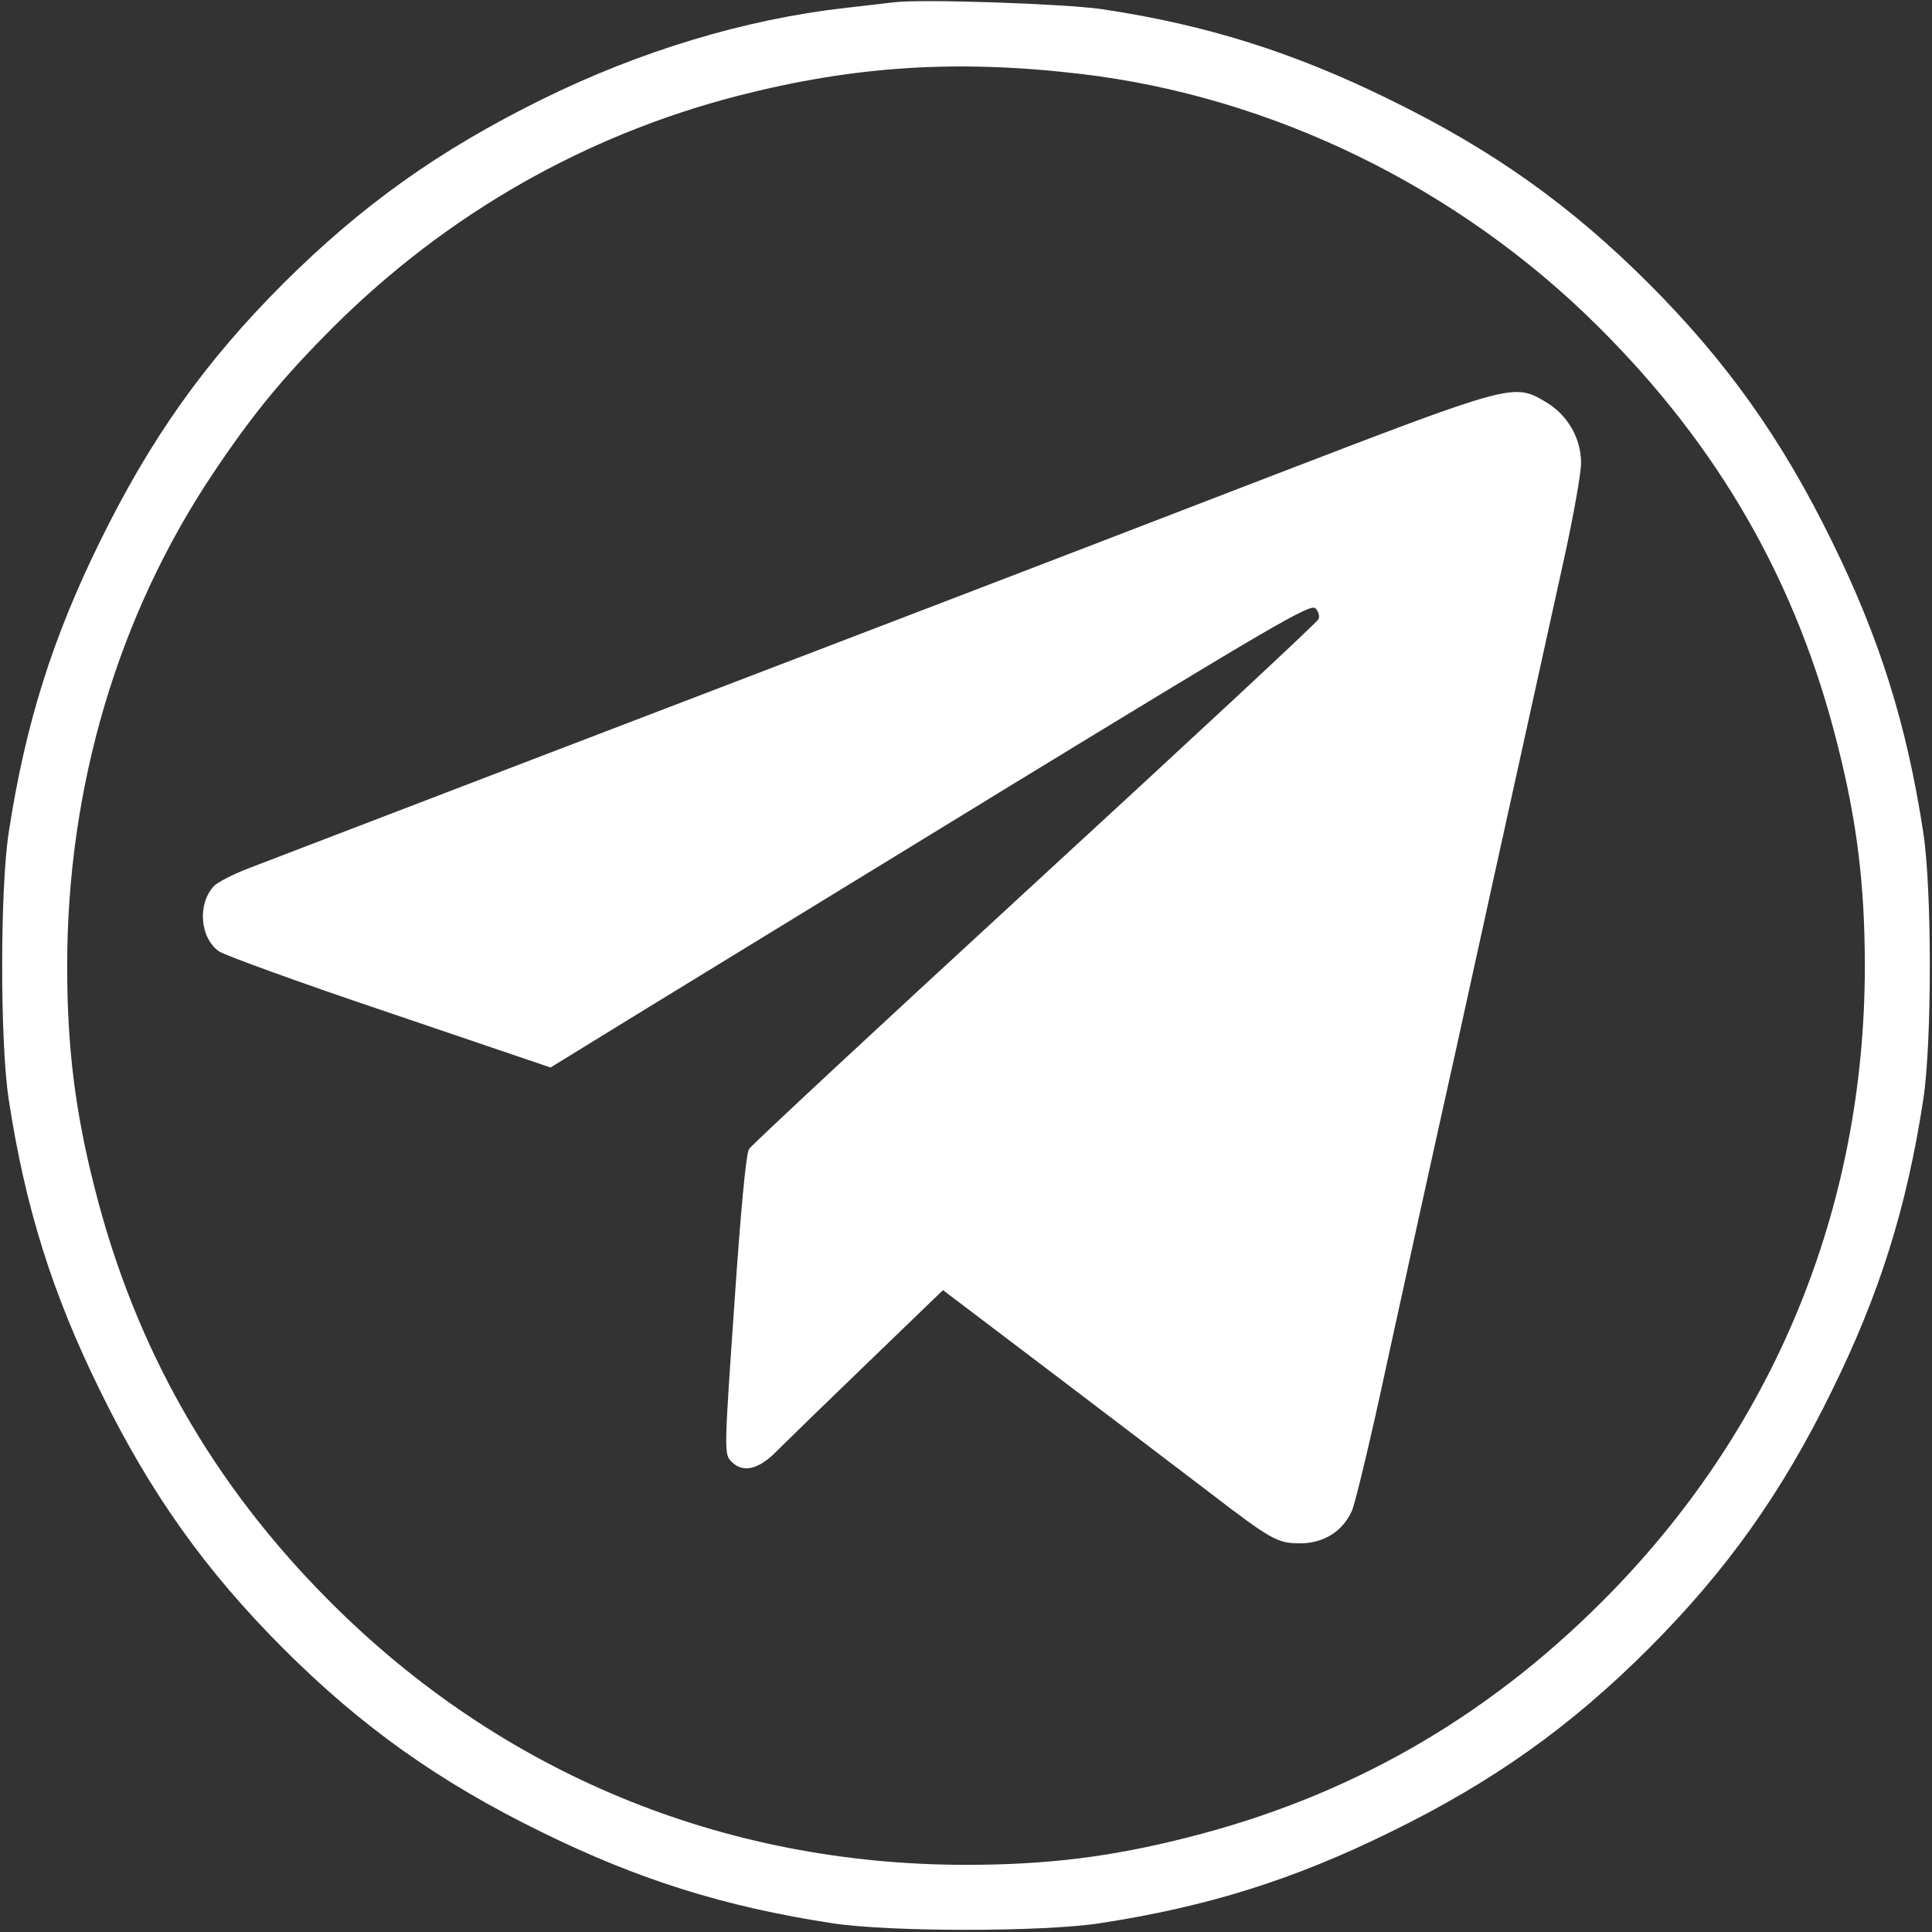 <?xml version="1.0" standalone="no"?>
<!DOCTYPE svg PUBLIC "-//W3C//DTD SVG 20010904//EN"
 "http://www.w3.org/TR/2001/REC-SVG-20010904/DTD/svg10.dtd">
<svg version="1.0" xmlns="http://www.w3.org/2000/svg"
 width="512pt" height="512pt" viewBox="0 0 512 512"
 preserveAspectRatio="xMidYMid meet">

<rect x="0" y="0" width="512" height="512" fill="#333333" stroke="none"/>

<g transform="translate(0,512) scale(0.1,-0.1)"
fill="#fff" stroke="none">
<path d="M2370 5114 c-19 -2 -78 -9 -130 -15 -265 -30 -544 -114 -805 -243
-273 -135 -476 -280 -684 -487 -208 -208 -352 -411 -486 -684 -126 -256 -198
-484 -242 -772 -23 -151 -23 -555 0 -706 44 -288 116 -516 242 -772 133 -272
280 -478 486 -684 206 -206 412 -353 684 -486 256 -126 484 -198 772 -242 151
-23 555 -23 706 0 288 44 516 116 772 242 272 133 478 280 684 486 206 206
353 412 486 684 126 256 198 484 242 772 23 151 23 555 0 706 -44 288 -116
516 -242 772 -133 272 -280 478 -486 684 -206 206 -412 353 -684 486 -255 126
-490 200 -767 241 -98 14 -474 27 -548 18z m495 -190 c507 -60 999 -300 1370
-669 321 -319 527 -678 635 -1110 51 -201 72 -370 72 -585 0 -644 -243 -1232
-697 -1685 -312 -312 -674 -518 -1100 -625 -201 -51 -370 -72 -585 -72 -644 0
-1232 243 -1685 697 -312 312 -518 674 -625 1100 -51 201 -72 370 -72 585 0
474 134 927 385 1303 109 163 188 258 322 392 300 298 664 506 1070 611 308
79 580 97 910 58z"/>
<path d="M3360 3855 c-703 -271 -1072 -412 -1955 -750 -368 -141 -704 -270
-746 -286 -42 -16 -84 -38 -93 -48 -43 -48 -36 -136 14 -172 14 -10 217 -84
452 -163 l427 -145 208 128 c114 70 567 347 1006 616 701 428 800 486 813 473
8 -8 12 -21 8 -29 -3 -8 -341 -322 -751 -699 -410 -377 -751 -694 -758 -705
-8 -13 -22 -163 -39 -413 -26 -374 -27 -394 -10 -413 31 -34 74 -25 124 27 25
25 134 131 242 235 l197 190 293 -222 c161 -122 347 -264 413 -314 163 -125
180 -135 240 -135 63 0 114 32 138 87 9 21 51 196 92 388 42 193 125 571 185
840 59 270 138 627 175 795 37 168 87 395 111 504 24 110 44 222 44 249 0 66
-36 128 -94 162 -85 50 -86 50 -736 -200z"/>
</g>
</svg>
